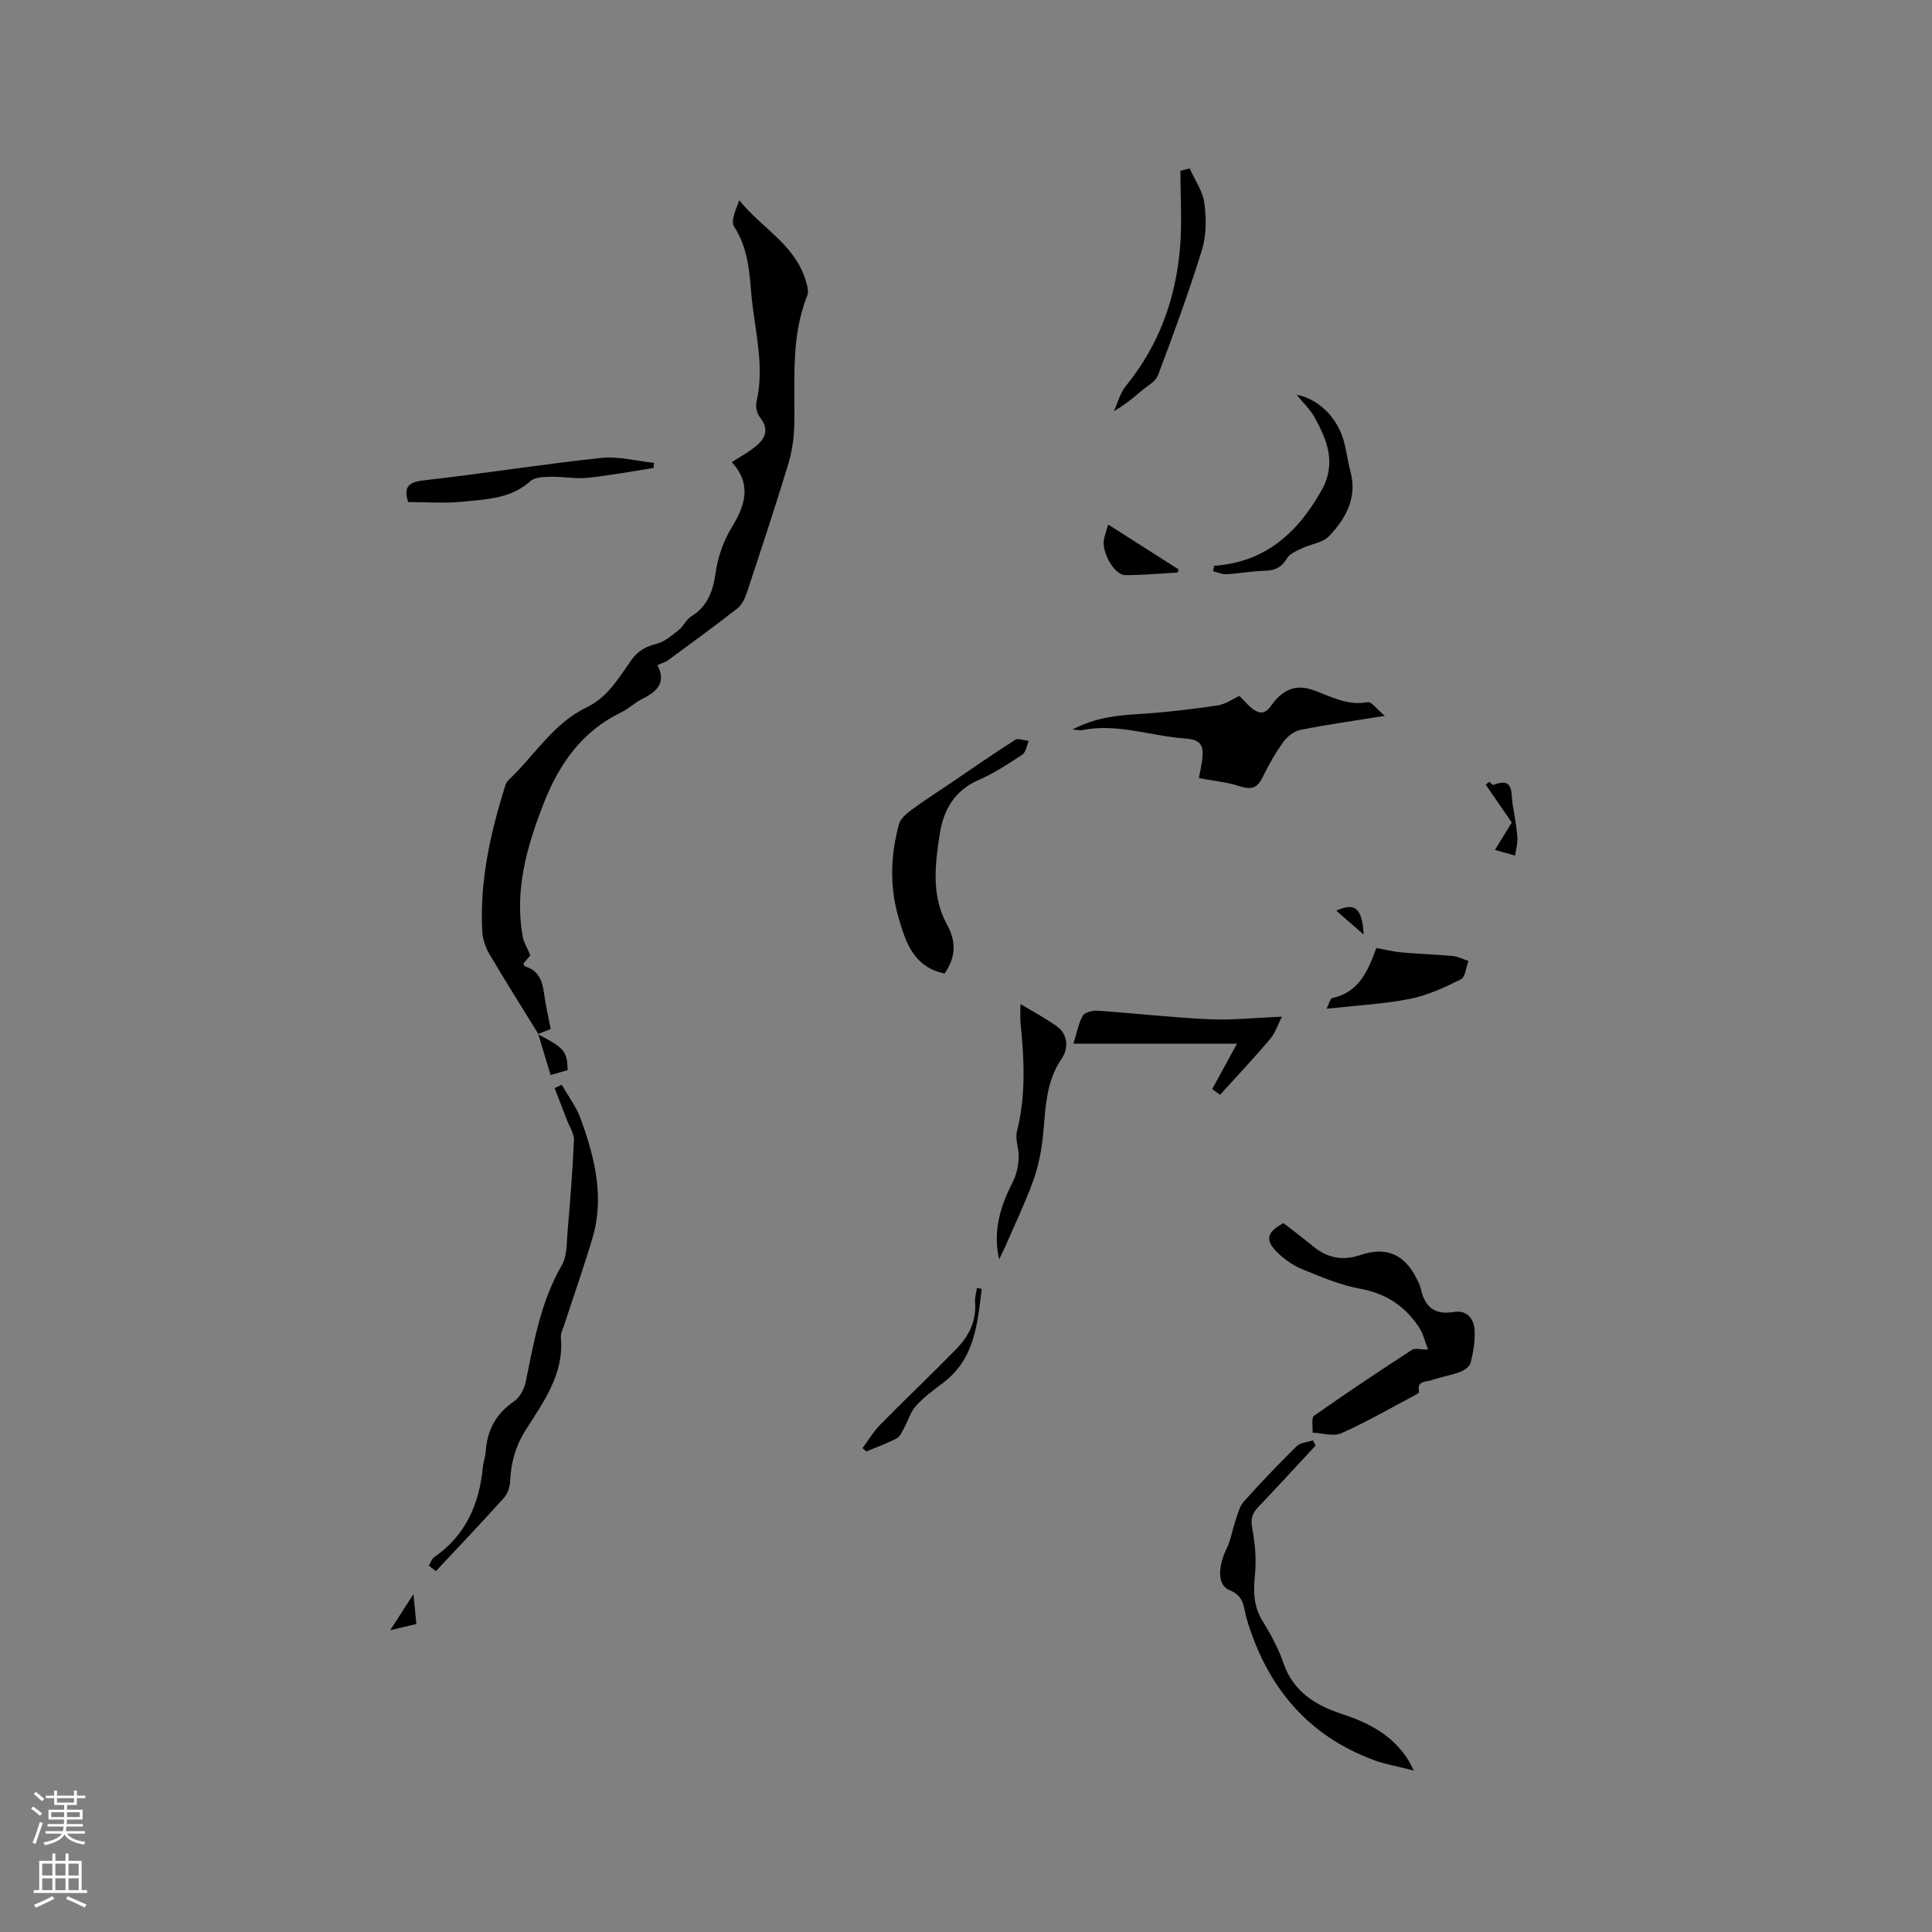 <svg enable-background="new 0 0 400 400" viewBox="0 0 400 400" xmlns="http://www.w3.org/2000/svg"><rect x="0" y="0" width="400" height="400" fill="#808080" stroke="none"/><g fill="#010000"><path d="m111.41 214c-3.37-5.47-6.8-10.9-10.06-16.43-.81-1.38-1.41-3.08-1.5-4.67-.57-10.3 1.63-20.21 4.67-29.97.15-.5.37-1.05.73-1.39 5.36-5.06 9.27-11.75 16.17-15.07 4.41-2.12 6.67-6.09 9.26-9.77 1.39-1.98 3.07-2.85 5.34-3.44 1.65-.43 3.13-1.74 4.53-2.85.97-.77 1.52-2.14 2.54-2.77 3.38-2.11 4.51-5.15 5.06-8.97.46-3.25 1.6-6.63 3.31-9.41 2.9-4.72 4.19-9.06.05-13.57 1.9-1.25 3.76-2.22 5.29-3.57 1.75-1.54 2.35-3.39.63-5.58-.64-.81-1.06-2.24-.83-3.21 1.82-7.7-.44-15.17-1.07-22.72-.39-4.72-.77-9.42-3.53-13.67-.75-1.15.31-3.49 1.06-5.47 4.53 5.64 11.36 9.08 13.67 16.35.34 1.07.78 2.44.41 3.36-3.52 8.77-2.47 17.93-2.7 27.01-.07 2.7-.5 5.48-1.29 8.07-2.72 8.91-5.64 17.75-8.57 26.59-.38 1.14-1.02 2.41-1.92 3.12-4.68 3.65-9.47 7.15-14.25 10.66-.61.45-1.39.66-2.31 1.09 1.86 3.46.07 5.39-2.97 6.89-1.6.79-2.95 2.11-4.55 2.89-8.23 3.99-12.93 10.84-16.13 19.12-3.4 8.8-5.94 17.68-4.24 27.23.22 1.25.95 2.41 1.59 3.96-.27.31-.87 1.01-1.44 1.68.12.25.16.54.28.57 2.73.79 3.63 2.83 3.97 5.43.33 2.5.91 4.97 1.41 7.57-1 .39-1.85.71-2.69 1.04-.01-.01.08-.1.08-.1z"/><path d="m295.66 279.41c-.66-1.7-1-3.26-1.81-4.51-2.88-4.42-6.81-7.09-12.2-8.07-4.11-.75-8.09-2.44-11.99-4.03-1.9-.78-3.74-2.05-5.2-3.5-2.61-2.61-2.21-4.16 1.27-6.07 2.01 1.57 4.12 3.15 6.15 4.82 2.94 2.42 6.11 3.04 9.77 1.79 5.35-1.82 9.17-.15 11.66 4.92.33.66.7 1.33.85 2.04.81 3.73 2.78 5.51 6.85 4.83 2.73-.46 4.21 1.44 4.3 3.94.08 2.18-.29 4.43-.82 6.57-.19.78-1.31 1.57-2.19 1.9-1.87.71-3.89 1.01-5.78 1.68-1.17.42-3.3.04-2.71 2.51.03.14-.58.48-.93.67-5.03 2.66-9.97 5.52-15.16 7.83-1.65.73-3.96-.03-5.97-.12.09-1.2-.3-3.06.33-3.5 6.65-4.7 13.44-9.2 20.26-13.65.58-.39 1.64-.05 3.32-.05z"/><path d="m88.78 324.15c.36-.59.58-1.37 1.09-1.73 6.53-4.51 9.35-10.98 10.1-18.62.11-1.15.53-2.28.61-3.44.31-4.38 2.17-7.73 5.88-10.25 1.2-.82 2.11-2.61 2.41-4.11 1.68-8.3 3.13-16.6 7.48-24.12 1.08-1.87.95-4.49 1.15-6.79.54-6.34 1.05-12.68 1.33-19.03.06-1.34-.91-2.73-1.42-4.09-.85-2.24-1.72-4.46-2.58-6.69.49-.23.99-.46 1.48-.69 1.35 2.38 3.06 4.64 3.97 7.18 2.85 7.95 4.9 16.09 2.39 24.55-1.81 6.08-3.93 12.07-5.9 18.11-.26.8-.73 1.65-.65 2.44.7 7.59-3.56 13.32-7.27 19.18-2.13 3.36-3.09 6.86-3.24 10.75-.04 1.14-.55 2.51-1.3 3.35-4.61 5.11-9.36 10.11-14.06 15.14-.5-.38-.99-.76-1.47-1.14z"/><path d="m222.06 151.02c4.81-2.48 9.21-2.92 13.74-3.19 5.45-.33 10.88-.98 16.29-1.78 1.7-.25 3.27-1.41 4.5-1.97 1.22 1.15 2.15 2.44 3.41 3.11 2.09 1.11 2.9-.89 3.97-2.12 2.14-2.46 4.58-3.37 7.89-2.2 3.62 1.28 7.1 3.32 11.31 2.5.76-.15 1.86 1.44 3.54 2.84-6.51 1.05-12 1.81-17.43 2.9-1.32.26-2.75 1.35-3.56 2.47-1.66 2.31-3.09 4.82-4.33 7.39-1.12 2.34-2.51 2.53-4.82 1.78-2.55-.83-5.29-1.08-8.36-1.65.14-.76.43-2.03.62-3.32.52-3.5-.12-4.65-3.55-4.89-7.11-.51-14.04-3.22-21.31-1.71-.35.06-.74-.06-1.91-.16z"/><path d="m195.58 201.56c-6.54-1.34-8.17-6.75-9.62-11.85-1.79-6.29-1.58-12.8.19-19.13.32-1.16 1.6-2.18 2.66-2.97 2.43-1.81 5-3.44 7.52-5.14 4.6-3.12 9.17-6.3 13.85-9.29.63-.4 1.86.12 2.81.22-.42.97-.58 2.34-1.32 2.83-2.9 1.92-5.86 3.87-9.04 5.25-5.06 2.2-7.31 6.27-8.08 11.28-.97 6.28-1.74 12.7 1.49 18.61 1.94 3.52 1.91 6.7-.46 10.19z"/><path d="m292.72 366.57c-3.38-.87-5.99-1.3-8.42-2.21-13.82-5.19-22.1-15.37-26.22-29.31-.63-2.13-.35-4.58-3.53-5.83-2.63-1.03-2.35-5.04-.59-8.61.88-1.79 1.18-3.86 1.84-5.78.47-1.35.79-2.91 1.7-3.92 3.53-3.95 7.19-7.78 10.96-11.49.77-.76 2.23-.83 3.37-1.21l.54 1.08c-3.95 4.25-7.86 8.54-11.87 12.73-1.29 1.35-1.6 2.53-1.23 4.48.61 3.14.86 6.46.55 9.63-.33 3.37-.31 6.4 1.54 9.41 1.71 2.78 3.32 5.72 4.37 8.8 2.06 5.98 6.68 8.74 12.18 10.55 5.56 1.83 10.53 4.43 13.72 9.61.21.34.38.71 1.09 2.07z"/><path d="m265.4 210.49c-.81 1.58-1.34 3.33-2.43 4.62-3.34 3.95-6.9 7.72-10.37 11.56-.54-.4-1.08-.8-1.62-1.2 1.62-2.97 3.24-5.93 5.12-9.38-11.41 0-22.42 0-33.85 0 .71-2.28 1.02-4.22 1.93-5.79.42-.73 2.07-1.12 3.12-1.04 7.7.53 15.38 1.41 23.08 1.77 4.67.22 9.37-.31 15.02-.54z"/><path d="m206.86 260.72c-1.34-5.85.25-10.99 2.82-16 .75-1.46 1.13-3.23 1.23-4.88.12-1.86-.79-3.88-.36-5.61 1.87-7.43 1.51-14.88.75-22.37-.14-1.35-.02-2.73-.02-3.98 2.48 1.5 5.13 2.9 7.55 4.63 2.43 1.74 2.3 4.75 1.02 6.6-3.57 5.17-3.33 10.98-3.99 16.73-.34 2.98-.98 5.99-2.01 8.8-1.67 4.55-3.77 8.95-5.71 13.41-.39.9-.85 1.78-1.28 2.67z"/><path d="m251.35 117.14c10.68-.73 17.41-6.93 22.32-15.73 3.04-5.45 1.12-10.35-1.57-15.11-.92-1.63-2.35-2.97-3.65-4.57 4.25.78 8.1 4.34 9.59 9 .7 2.2.93 4.56 1.54 6.8 1.5 5.48-.91 9.78-4.41 13.47-1.3 1.37-3.73 1.62-5.59 2.51-1.12.54-2.54 1.09-3.1 2.05-1.11 1.9-2.5 2.56-4.61 2.61-2.64.07-5.27.56-7.91.71-.92.05-1.86-.38-2.79-.6.05-.37.11-.75.18-1.14z"/><path d="m84.5 103.94c-.92-2.93-.12-4.1 3.12-4.47 12.29-1.4 24.51-3.34 36.81-4.66 3.58-.38 7.31.64 10.97 1.02-.03.35-.06.71-.09 1.06-4.56.7-9.11 1.57-13.69 2.04-2.5.26-5.07-.28-7.6-.22-1.44.03-3.28.07-4.22.92-4.06 3.64-9.12 3.74-14 4.24-3.74.37-7.54.07-11.3.07z"/><path d="m246.31 34.87c1.06 2.39 2.71 4.69 3.04 7.17.43 3.18.43 6.69-.5 9.71-2.7 8.74-5.86 17.35-9.09 25.92-.51 1.36-2.29 2.26-3.52 3.33-1.7 1.46-3.44 2.87-5.63 4.14.81-1.75 1.3-3.77 2.48-5.22 6.85-8.39 10.36-18.1 11.23-28.74.43-5.24.07-10.54.07-15.82.64-.16 1.28-.32 1.92-.49z"/><path d="m274.66 208.85c.49-.97.72-2.11 1.17-2.21 5.48-1.18 7.36-5.51 9.12-10.37 1.71.31 3.43.75 5.17.91 3.54.32 7.1.42 10.64.75 1.11.1 2.18.68 3.27 1.03-.5 1.31-.64 3.34-1.57 3.8-3.36 1.67-6.88 3.32-10.53 4.04-5.45 1.08-11.07 1.36-17.27 2.05z"/><path d="m203.25 266.85c-.88 7.2-1.4 14.53-8.07 19.51-1.94 1.45-3.93 2.93-5.55 4.71-1.09 1.19-1.55 2.94-2.36 4.4-.45.82-.85 1.91-1.58 2.3-2.02 1.08-4.21 1.85-6.33 2.74-.26-.23-.53-.46-.79-.69 1.22-1.63 2.27-3.43 3.69-4.87 5.18-5.27 10.55-10.35 15.71-15.63 2.57-2.63 4.22-5.77 3.91-9.67-.08-.99.24-2.01.38-3.01.33.07.66.14.99.21z"/><path d="m243.81 118.54c-3.63.2-7.26.54-10.89.53-2.15-.01-4.78-4.58-4.38-7.23.14-.92.5-1.82.9-3.24 5 3.19 9.78 6.24 14.57 9.29-.07.21-.14.43-.2.65z"/><path d="m313 170.29c-1.91-2.77-3.66-5.3-5.4-7.83.24-.2.48-.39.73-.59.29.22.67.7.85.63 4.35-1.7 3.61 1.72 3.98 3.96.38 2.29.82 4.59 1 6.9.1 1.24-.3 2.52-.48 3.78-1.24-.35-2.48-.7-4.17-1.17 1.41-2.31 2.55-4.16 3.49-5.68z"/><path d="m111.32 214.09c5.59 2.94 6.08 3.52 6.21 7.46-1.03.3-2.1.62-3.53 1.03-.9-2.99-1.75-5.79-2.59-8.59 0 .01-.09.1-.09.1z"/><path d="m282.34 193.49c-1.77-1.54-3.71-3.23-5.68-4.94 3.97-1.81 5.35-.45 5.68 4.94z"/><path d="m86.2 336.23c-1.7.41-3.18.76-5.41 1.29 1.69-2.62 2.98-4.63 4.81-7.47.25 2.57.4 4.16.6 6.18z"/></g><path d="m6.44 374.46.42-.45c.65.47 1.27.95 1.85 1.44l-.45.49c-.65-.56-1.25-1.06-1.82-1.48m.93 7.33-.63-.26c.55-1.36 1.05-2.8 1.52-4.33.19.1.38.19.59.27-.46 1.29-.95 2.73-1.48 4.32m-.38-10.38.44-.42c.43.34 1.01.82 1.74 1.44l-.49.49c-.53-.51-1.09-1.01-1.69-1.51m2.5.35h1.72v-1.04h.59v1.04h3.52v-1.04h.59v1.04h1.75v.53h-1.75v1.42h-2.03v.97h3.22v2.03h-3.24c0 .35-.01.66-.03.93h3.32v.53h-3.37c-.03.27-.08.58-.15.94h3.96v.53h-3.71c.67.92 1.93 1.48 3.79 1.68-.13.24-.23.44-.29.59-2.13-.38-3.48-1.08-4.04-2.12-.43.97-1.77 1.72-4.03 2.23-.09-.19-.2-.37-.33-.55 2.1-.42 3.37-1.03 3.81-1.83h-3.36v-.53h3.58c.08-.29.13-.61.16-.94h-3.33v-.53h3.39c.02-.27.04-.58.04-.93h-3.23v-2.03h3.25v-.97h-2.07v-1.42h-1.73zm1.12 3.44v1h2.65c.01-.3.02-.44.01-.4v-.25-.35zm1.19-2h3.52v-.91h-3.52zm4.71 2h-2.63v.59c0 .15-.01.28-.01.4h2.64z" fill="#fbfafc"/><path d="m13.56 383.74h.63v1.52h2.72v6.07h1.13v.6h-11.06v-.6h1.13v-6.07h2.73v-1.52h.63v1.52h2.1v-1.52zm-2.69 8.83.38.56c-1.24.63-2.53 1.25-3.85 1.85-.1-.21-.21-.42-.34-.63 1.36-.55 2.63-1.15 3.81-1.78m-2.13-4.27h2.1v-2.45h-2.1zm0 3.04h2.1v-2.46h-2.1zm2.72-3.04h2.1v-2.45h-2.1zm0 3.04h2.1v-2.46h-2.1zm6.07 3.6c-1.41-.71-2.7-1.3-3.86-1.78l.35-.56c1.45.62 2.75 1.19 3.88 1.72zm-1.25-9.09h-2.1v2.45h2.1zm-2.09 5.49h2.1v-2.46h-2.1z" fill="#fbfafc"/></svg>